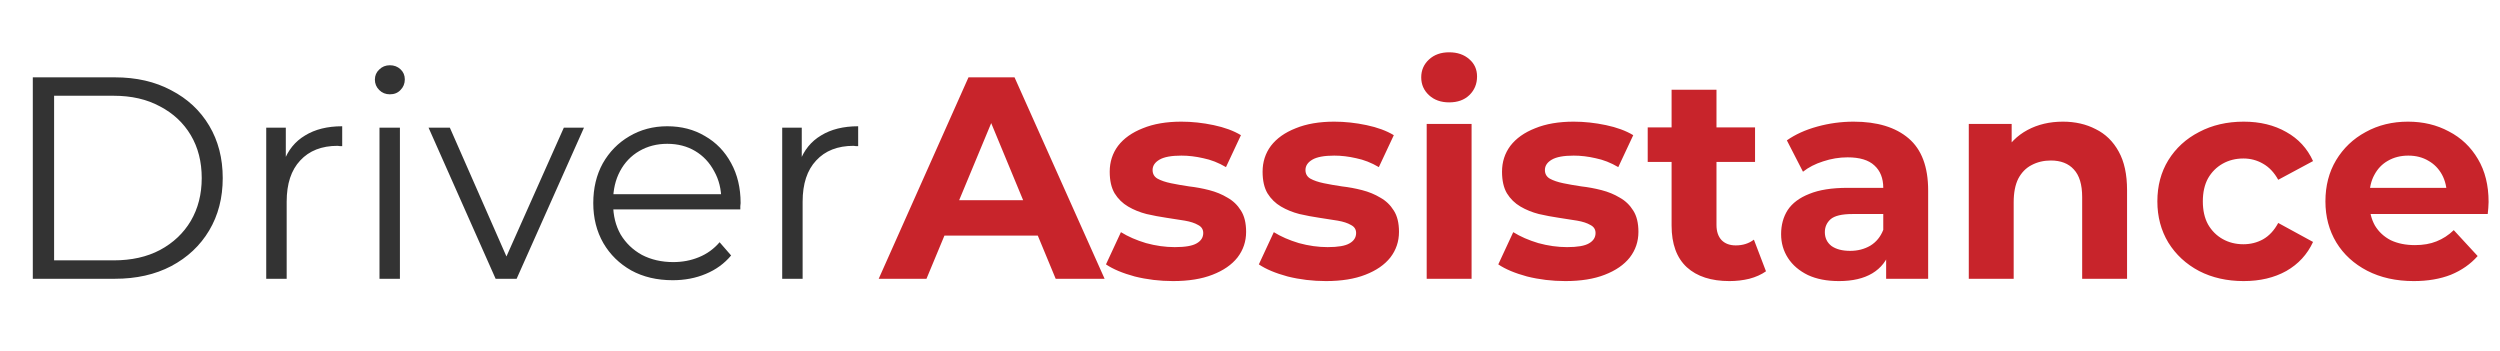 <svg width="278" height="39" viewBox="0 0 278 39" fill="none" xmlns="http://www.w3.org/2000/svg">
<path d="M3.648 31V8.6H12.768C15.157 8.6 17.248 9.08 19.04 10.04C20.853 10.979 22.261 12.291 23.264 13.976C24.267 15.661 24.768 17.603 24.768 19.8C24.768 21.997 24.267 23.939 23.264 25.624C22.261 27.309 20.853 28.632 19.04 29.592C17.248 30.531 15.157 31 12.768 31H3.648ZM6.016 28.952H12.64C14.624 28.952 16.341 28.568 17.792 27.8C19.264 27.011 20.405 25.933 21.216 24.568C22.027 23.181 22.432 21.592 22.432 19.8C22.432 17.987 22.027 16.397 21.216 15.032C20.405 13.667 19.264 12.6 17.792 11.832C16.341 11.043 14.624 10.648 12.64 10.648H6.016V28.952ZM29.605 31V14.2H31.782V18.776L31.558 17.976C32.027 16.696 32.816 15.725 33.925 15.064C35.035 14.381 36.411 14.04 38.053 14.04V16.248C37.968 16.248 37.883 16.248 37.797 16.248C37.712 16.227 37.627 16.216 37.541 16.216C35.771 16.216 34.384 16.76 33.382 17.848C32.379 18.915 31.878 20.44 31.878 22.424V31H29.605ZM42.199 31V14.2H44.471V31H42.199ZM43.351 10.488C42.882 10.488 42.487 10.328 42.167 10.008C41.847 9.688 41.687 9.304 41.687 8.856C41.687 8.408 41.847 8.035 42.167 7.736C42.487 7.416 42.882 7.256 43.351 7.256C43.821 7.256 44.215 7.405 44.535 7.704C44.855 8.003 45.015 8.376 45.015 8.824C45.015 9.293 44.855 9.688 44.535 10.008C44.237 10.328 43.842 10.488 43.351 10.488ZM55.113 31L47.657 14.2H50.025L56.873 29.784H55.753L62.697 14.2H64.937L57.449 31H55.113ZM74.804 31.16C73.055 31.16 71.519 30.797 70.196 30.072C68.873 29.325 67.839 28.312 67.092 27.032C66.345 25.731 65.972 24.248 65.972 22.584C65.972 20.92 66.324 19.448 67.028 18.168C67.753 16.888 68.735 15.885 69.972 15.16C71.231 14.413 72.639 14.04 74.196 14.04C75.775 14.04 77.172 14.403 78.388 15.128C79.625 15.832 80.596 16.835 81.3 18.136C82.004 19.416 82.356 20.899 82.356 22.584C82.356 22.691 82.345 22.808 82.324 22.936C82.324 23.043 82.324 23.16 82.324 23.288H67.7V21.592H81.108L80.212 22.264C80.212 21.048 79.945 19.971 79.412 19.032C78.9 18.072 78.196 17.325 77.3 16.792C76.404 16.259 75.369 15.992 74.196 15.992C73.044 15.992 72.009 16.259 71.092 16.792C70.175 17.325 69.46 18.072 68.948 19.032C68.436 19.992 68.18 21.091 68.18 22.328V22.68C68.18 23.96 68.457 25.091 69.012 26.072C69.588 27.032 70.377 27.789 71.38 28.344C72.404 28.877 73.567 29.144 74.868 29.144C75.892 29.144 76.841 28.963 77.716 28.6C78.612 28.237 79.38 27.683 80.02 26.936L81.3 28.408C80.553 29.304 79.615 29.987 78.484 30.456C77.375 30.925 76.148 31.16 74.804 31.16ZM86.981 31V14.2H89.156V18.776L88.933 17.976C89.402 16.696 90.191 15.725 91.3 15.064C92.41 14.381 93.786 14.04 95.428 14.04V16.248C95.343 16.248 95.258 16.248 95.172 16.248C95.087 16.227 95.002 16.216 94.916 16.216C93.146 16.216 91.759 16.76 90.757 17.848C89.754 18.915 89.252 20.44 89.252 22.424V31H86.981Z" fill="#333333"/>
<path d="M97.712 31L107.696 8.6H112.816L122.832 31H117.392L109.2 11.224H111.248L103.024 31H97.712ZM102.704 26.2L104.08 22.264H115.6L117.008 26.2H102.704ZM130.44 31.256C128.968 31.256 127.549 31.085 126.184 30.744C124.84 30.381 123.773 29.933 122.984 29.4L124.648 25.816C125.437 26.307 126.365 26.712 127.432 27.032C128.52 27.331 129.586 27.48 130.632 27.48C131.784 27.48 132.594 27.341 133.064 27.064C133.554 26.787 133.8 26.403 133.8 25.912C133.8 25.507 133.608 25.208 133.224 25.016C132.861 24.803 132.37 24.643 131.752 24.536C131.133 24.429 130.45 24.323 129.704 24.216C128.978 24.109 128.242 23.971 127.496 23.8C126.749 23.608 126.066 23.331 125.448 22.968C124.829 22.605 124.328 22.115 123.944 21.496C123.581 20.877 123.4 20.077 123.4 19.096C123.4 18.008 123.709 17.048 124.328 16.216C124.968 15.384 125.885 14.733 127.08 14.264C128.274 13.773 129.704 13.528 131.368 13.528C132.541 13.528 133.736 13.656 134.952 13.912C136.168 14.168 137.181 14.541 137.992 15.032L136.328 18.584C135.496 18.093 134.653 17.763 133.8 17.592C132.968 17.4 132.157 17.304 131.368 17.304C130.258 17.304 129.448 17.453 128.936 17.752C128.424 18.051 128.168 18.435 128.168 18.904C128.168 19.331 128.349 19.651 128.712 19.864C129.096 20.077 129.597 20.248 130.216 20.376C130.834 20.504 131.506 20.621 132.232 20.728C132.978 20.813 133.725 20.952 134.472 21.144C135.218 21.336 135.89 21.613 136.488 21.976C137.106 22.317 137.608 22.797 137.992 23.416C138.376 24.013 138.568 24.803 138.568 25.784C138.568 26.851 138.248 27.8 137.608 28.632C136.968 29.443 136.04 30.083 134.824 30.552C133.629 31.021 132.168 31.256 130.44 31.256ZM147.44 31.256C145.968 31.256 144.549 31.085 143.184 30.744C141.84 30.381 140.773 29.933 139.984 29.4L141.648 25.816C142.437 26.307 143.365 26.712 144.432 27.032C145.52 27.331 146.586 27.48 147.632 27.48C148.784 27.48 149.594 27.341 150.064 27.064C150.554 26.787 150.8 26.403 150.8 25.912C150.8 25.507 150.608 25.208 150.224 25.016C149.861 24.803 149.37 24.643 148.752 24.536C148.133 24.429 147.45 24.323 146.704 24.216C145.978 24.109 145.242 23.971 144.496 23.8C143.749 23.608 143.066 23.331 142.448 22.968C141.829 22.605 141.328 22.115 140.944 21.496C140.581 20.877 140.4 20.077 140.4 19.096C140.4 18.008 140.709 17.048 141.328 16.216C141.968 15.384 142.885 14.733 144.08 14.264C145.274 13.773 146.704 13.528 148.368 13.528C149.541 13.528 150.736 13.656 151.952 13.912C153.168 14.168 154.181 14.541 154.992 15.032L153.328 18.584C152.496 18.093 151.653 17.763 150.8 17.592C149.968 17.4 149.157 17.304 148.368 17.304C147.258 17.304 146.448 17.453 145.936 17.752C145.424 18.051 145.168 18.435 145.168 18.904C145.168 19.331 145.349 19.651 145.712 19.864C146.096 20.077 146.597 20.248 147.216 20.376C147.834 20.504 148.506 20.621 149.232 20.728C149.978 20.813 150.725 20.952 151.472 21.144C152.218 21.336 152.89 21.613 153.488 21.976C154.106 22.317 154.608 22.797 154.992 23.416C155.376 24.013 155.568 24.803 155.568 25.784C155.568 26.851 155.248 27.8 154.608 28.632C153.968 29.443 153.04 30.083 151.824 30.552C150.629 31.021 149.168 31.256 147.44 31.256ZM158.648 31V13.784H163.64V31H158.648ZM161.144 11.384C160.226 11.384 159.48 11.117 158.904 10.584C158.328 10.051 158.04 9.389 158.04 8.6C158.04 7.811 158.328 7.149 158.904 6.616C159.48 6.083 160.226 5.816 161.144 5.816C162.061 5.816 162.808 6.072 163.384 6.584C163.96 7.075 164.248 7.715 164.248 8.504C164.248 9.336 163.96 10.029 163.384 10.584C162.829 11.117 162.082 11.384 161.144 11.384ZM174.065 31.256C172.593 31.256 171.174 31.085 169.809 30.744C168.465 30.381 167.398 29.933 166.609 29.4L168.273 25.816C169.062 26.307 169.99 26.712 171.057 27.032C172.145 27.331 173.211 27.48 174.257 27.48C175.409 27.48 176.219 27.341 176.689 27.064C177.179 26.787 177.425 26.403 177.425 25.912C177.425 25.507 177.233 25.208 176.849 25.016C176.486 24.803 175.995 24.643 175.377 24.536C174.758 24.429 174.075 24.323 173.329 24.216C172.603 24.109 171.867 23.971 171.121 23.8C170.374 23.608 169.691 23.331 169.073 22.968C168.454 22.605 167.953 22.115 167.569 21.496C167.206 20.877 167.025 20.077 167.025 19.096C167.025 18.008 167.334 17.048 167.953 16.216C168.593 15.384 169.51 14.733 170.705 14.264C171.899 13.773 173.329 13.528 174.993 13.528C176.166 13.528 177.361 13.656 178.577 13.912C179.793 14.168 180.806 14.541 181.617 15.032L179.953 18.584C179.121 18.093 178.278 17.763 177.425 17.592C176.593 17.4 175.782 17.304 174.993 17.304C173.883 17.304 173.073 17.453 172.561 17.752C172.049 18.051 171.793 18.435 171.793 18.904C171.793 19.331 171.974 19.651 172.337 19.864C172.721 20.077 173.222 20.248 173.841 20.376C174.459 20.504 175.131 20.621 175.857 20.728C176.603 20.813 177.35 20.952 178.097 21.144C178.843 21.336 179.515 21.613 180.113 21.976C180.731 22.317 181.233 22.797 181.617 23.416C182.001 24.013 182.193 24.803 182.193 25.784C182.193 26.851 181.873 27.8 181.233 28.632C180.593 29.443 179.665 30.083 178.449 30.552C177.254 31.021 175.793 31.256 174.065 31.256ZM192.313 31.256C190.286 31.256 188.707 30.744 187.577 29.72C186.446 28.675 185.881 27.128 185.881 25.08V9.976H190.873V25.016C190.873 25.741 191.065 26.307 191.449 26.712C191.833 27.096 192.355 27.288 193.017 27.288C193.806 27.288 194.478 27.075 195.033 26.648L196.377 30.168C195.865 30.531 195.246 30.808 194.521 31C193.817 31.171 193.081 31.256 192.313 31.256ZM183.225 18.008V14.168H195.161V18.008H183.225ZM209.739 31V27.64L209.419 26.904V20.888C209.419 19.821 209.088 18.989 208.427 18.392C207.787 17.795 206.795 17.496 205.451 17.496C204.534 17.496 203.627 17.645 202.731 17.944C201.856 18.221 201.11 18.605 200.491 19.096L198.699 15.608C199.638 14.947 200.768 14.435 202.091 14.072C203.414 13.709 204.758 13.528 206.123 13.528C208.747 13.528 210.784 14.147 212.235 15.384C213.686 16.621 214.411 18.552 214.411 21.176V31H209.739ZM204.491 31.256C203.147 31.256 201.995 31.032 201.035 30.584C200.075 30.115 199.339 29.485 198.827 28.696C198.315 27.907 198.059 27.021 198.059 26.04C198.059 25.016 198.304 24.12 198.795 23.352C199.307 22.584 200.107 21.987 201.195 21.56C202.283 21.112 203.702 20.888 205.451 20.888H210.027V23.8H205.995C204.822 23.8 204.011 23.992 203.563 24.376C203.136 24.76 202.923 25.24 202.923 25.816C202.923 26.456 203.168 26.968 203.659 27.352C204.171 27.715 204.864 27.896 205.739 27.896C206.571 27.896 207.318 27.704 207.979 27.32C208.64 26.915 209.12 26.328 209.419 25.56L210.187 27.864C209.824 28.973 209.163 29.816 208.203 30.392C207.243 30.968 206.006 31.256 204.491 31.256ZM229.393 13.528C230.758 13.528 231.974 13.805 233.041 14.36C234.129 14.893 234.982 15.725 235.601 16.856C236.22 17.965 236.529 19.395 236.529 21.144V31H231.537V21.912C231.537 20.525 231.228 19.501 230.609 18.84C230.012 18.179 229.158 17.848 228.049 17.848C227.26 17.848 226.545 18.019 225.905 18.36C225.286 18.68 224.796 19.181 224.433 19.864C224.092 20.547 223.921 21.421 223.921 22.488V31H218.929V13.784H223.697V18.552L222.801 17.112C223.42 15.96 224.305 15.075 225.457 14.456C226.609 13.837 227.921 13.528 229.393 13.528ZM249.499 31.256C247.643 31.256 245.99 30.883 244.539 30.136C243.088 29.368 241.947 28.312 241.115 26.968C240.304 25.624 239.899 24.099 239.899 22.392C239.899 20.664 240.304 19.139 241.115 17.816C241.947 16.472 243.088 15.427 244.539 14.68C245.99 13.912 247.643 13.528 249.499 13.528C251.312 13.528 252.891 13.912 254.235 14.68C255.579 15.427 256.571 16.504 257.211 17.912L253.339 19.992C252.891 19.181 252.326 18.584 251.643 18.2C250.982 17.816 250.256 17.624 249.467 17.624C248.614 17.624 247.846 17.816 247.163 18.2C246.48 18.584 245.936 19.128 245.531 19.832C245.147 20.536 244.955 21.389 244.955 22.392C244.955 23.395 245.147 24.248 245.531 24.952C245.936 25.656 246.48 26.2 247.163 26.584C247.846 26.968 248.614 27.16 249.467 27.16C250.256 27.16 250.982 26.979 251.643 26.616C252.326 26.232 252.891 25.624 253.339 24.792L257.211 26.904C256.571 28.291 255.579 29.368 254.235 30.136C252.891 30.883 251.312 31.256 249.499 31.256ZM268.411 31.256C266.448 31.256 264.72 30.872 263.227 30.104C261.755 29.336 260.613 28.291 259.803 26.968C258.992 25.624 258.587 24.099 258.587 22.392C258.587 20.664 258.981 19.139 259.771 17.816C260.581 16.472 261.68 15.427 263.067 14.68C264.453 13.912 266.021 13.528 267.771 13.528C269.456 13.528 270.971 13.891 272.315 14.616C273.68 15.32 274.757 16.344 275.547 17.688C276.336 19.011 276.731 20.6 276.731 22.456C276.731 22.648 276.72 22.872 276.699 23.128C276.677 23.363 276.656 23.587 276.635 23.8H262.651V20.888H274.01L272.091 21.752C272.091 20.856 271.909 20.077 271.547 19.416C271.184 18.755 270.683 18.243 270.043 17.88C269.403 17.496 268.656 17.304 267.803 17.304C266.949 17.304 266.192 17.496 265.531 17.88C264.891 18.243 264.389 18.765 264.027 19.448C263.664 20.109 263.483 20.899 263.483 21.816V22.584C263.483 23.523 263.685 24.355 264.091 25.08C264.517 25.784 265.104 26.328 265.851 26.712C266.619 27.075 267.515 27.256 268.539 27.256C269.456 27.256 270.256 27.117 270.939 26.84C271.643 26.563 272.283 26.147 272.859 25.592L275.515 28.472C274.725 29.368 273.733 30.061 272.539 30.552C271.344 31.021 269.968 31.256 268.411 31.256Z" fill="#C8242B"/>
</svg>
